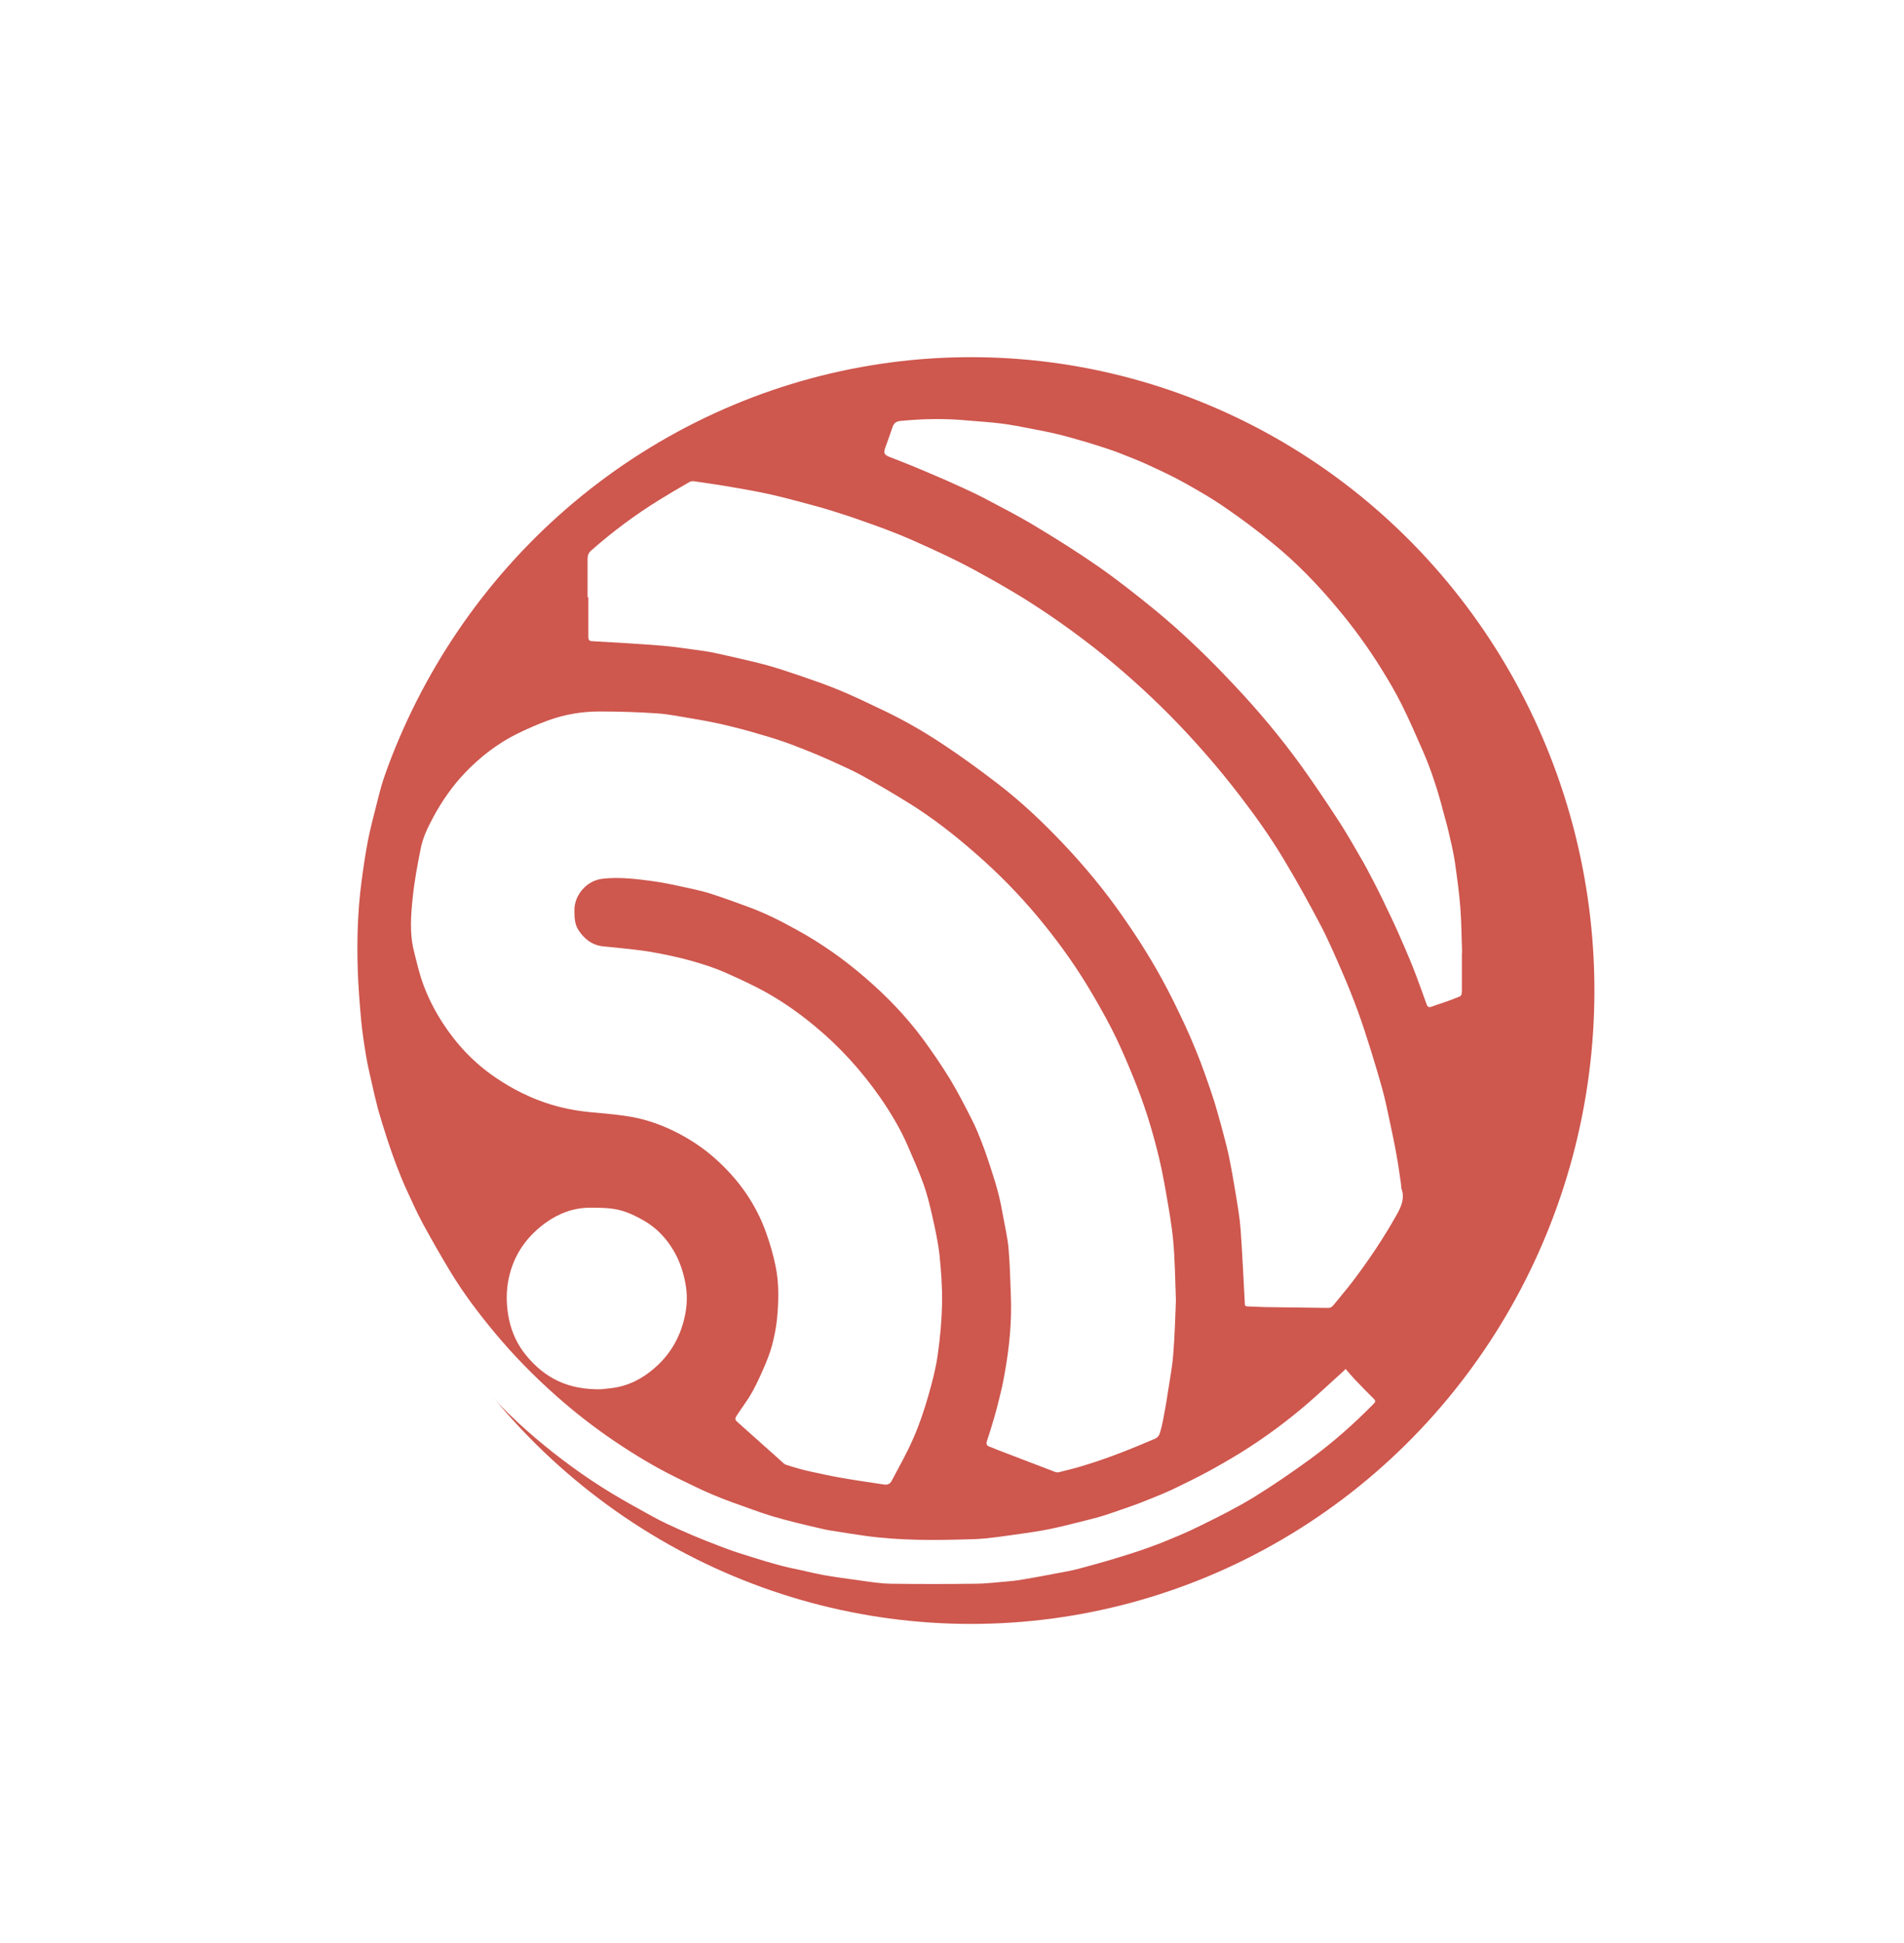 <?xml version="1.0" encoding="UTF-8"?><svg id="Calque_2" xmlns="http://www.w3.org/2000/svg" xmlns:xlink="http://www.w3.org/1999/xlink" viewBox="0 0 100 102"><defs><style>.cls-1{fill:none;}.cls-2{fill:#fff;}.cls-3{fill:#ce574e;filter:url(#drop-shadow-1);}</style><filter id="drop-shadow-1" filterUnits="userSpaceOnUse"><feOffset dx="2" dy="2"/><feGaussianBlur result="blur" stdDeviation="5"/><feFlood flood-color="#000" flood-opacity=".75"/><feComposite in2="blur" operator="in"/><feComposite in="SourceGraphic"/></filter></defs><g id="Calque_2-2"><g id="icon_esp32"><ellipse id="background" class="cls-3" cx="49" cy="50" rx="32.74" ry="33.25"/><g id="logo"><path class="cls-2" d="m61.76,68.3c-.04.88-.06,1.84-.14,2.8-.05.66-.18,1.32-.28,1.97-.07.49-.16.98-.25,1.46-.05.25-.11.51-.19.75-.03.09-.12.19-.2.23-.62.27-1.25.53-1.88.77-.57.22-1.14.42-1.72.6-.49.16-.99.28-1.5.41-.09.02-.2-.02-.29-.06-.95-.36-1.9-.73-2.85-1.09-.16-.06-.32-.14-.48-.19-.16-.05-.19-.15-.15-.29.08-.25.17-.5.24-.75.1-.32.19-.64.28-.97.1-.38.19-.76.28-1.14.05-.22.09-.45.13-.67.25-1.37.39-2.75.33-4.15-.03-.82-.05-1.63-.12-2.44-.05-.56-.18-1.11-.28-1.66-.07-.4-.15-.81-.25-1.2-.11-.43-.24-.86-.38-1.28-.15-.46-.3-.92-.48-1.38-.17-.44-.34-.87-.56-1.29-.36-.71-.72-1.41-1.13-2.09-.45-.73-.94-1.45-1.45-2.14-.87-1.17-1.88-2.21-2.98-3.16-1.12-.97-2.32-1.82-3.62-2.53-.81-.45-1.64-.87-2.51-1.19-.68-.25-1.36-.5-2.05-.72-.49-.15-.99-.25-1.49-.36-.49-.11-.99-.21-1.49-.28-.88-.12-1.77-.23-2.65-.13-.84.09-1.48.86-1.48,1.63,0,.36,0,.73.2,1.05.31.48.73.81,1.31.87.68.07,1.36.13,2.04.22.51.07,1.02.17,1.53.28.47.1.94.22,1.4.36.44.13.89.28,1.31.46.6.26,1.19.53,1.78.83,1.08.55,2.08,1.23,3.02,2.01,1.34,1.1,2.49,2.37,3.48,3.79.55.8,1.05,1.63,1.44,2.53.28.65.57,1.3.81,1.96.2.55.34,1.13.47,1.7.15.67.3,1.34.38,2.03.09.85.15,1.7.14,2.55-.02.91-.1,1.82-.23,2.72-.1.72-.29,1.44-.49,2.14-.22.76-.47,1.52-.79,2.24-.33.77-.75,1.5-1.14,2.24-.08.16-.22.22-.41.19-.71-.11-1.43-.21-2.13-.33-.59-.1-1.18-.23-1.77-.36-.41-.09-.82-.21-1.22-.34-.13-.04-.23-.16-.34-.26-.71-.63-1.42-1.27-2.13-1.9-.26-.23-.27-.23-.07-.53.25-.38.53-.74.75-1.14.27-.49.5-1.01.72-1.53.16-.39.3-.79.39-1.2.11-.47.19-.96.22-1.45.06-.82.06-1.64-.11-2.44-.12-.59-.29-1.17-.49-1.73-.53-1.5-1.43-2.77-2.6-3.83-.68-.62-1.44-1.12-2.26-1.52-.68-.33-1.39-.58-2.12-.72-.65-.12-1.31-.18-1.97-.24-.79-.06-1.57-.19-2.33-.42-1.06-.32-2.04-.81-2.96-1.44-1.11-.76-2.02-1.72-2.75-2.85-.42-.65-.77-1.33-1.03-2.05-.2-.55-.33-1.12-.47-1.68-.25-.95-.17-1.93-.07-2.89.09-.86.25-1.71.42-2.55.11-.57.37-1.1.65-1.62.46-.86,1.02-1.66,1.69-2.36.79-.82,1.68-1.51,2.7-2.02.55-.27,1.12-.52,1.7-.73.85-.3,1.73-.45,2.63-.45,1.02,0,2.04.03,3.05.1.63.04,1.26.18,1.89.28.46.08.91.16,1.37.26.37.08.74.18,1.11.27.3.08.6.16.89.25.4.12.81.23,1.21.37.45.15.89.32,1.34.5.43.17.86.35,1.28.54.56.26,1.13.5,1.67.8.8.44,1.58.9,2.36,1.38,1.29.79,2.48,1.72,3.62,2.72,1.16,1.01,2.23,2.1,3.22,3.28.96,1.15,1.84,2.35,2.62,3.63.45.74.88,1.5,1.28,2.27.33.65.63,1.32.91,1.99.29.69.57,1.39.81,2.1.25.73.47,1.48.66,2.23.19.73.34,1.48.47,2.23.15.87.31,1.74.39,2.61.09,1,.1,2.02.14,3.11Z"/><path class="cls-2" d="m30.86,31.37c0-.68,0-1.36,0-2.03,0-.18.05-.32.19-.44,1.11-.98,2.29-1.86,3.55-2.64.53-.33,1.06-.64,1.6-.95.08-.05.2-.06.29-.04.69.1,1.38.2,2.06.32.63.11,1.27.22,1.89.36.66.15,1.32.32,1.97.5.43.11.85.23,1.27.36.51.16,1.01.32,1.51.5.46.16.91.32,1.36.49.48.18.95.37,1.42.58.59.26,1.18.53,1.77.81.64.31,1.27.63,1.89.98.71.39,1.42.8,2.12,1.23,1.28.8,2.52,1.67,3.71,2.6,1.41,1.11,2.74,2.3,4,3.57,1.3,1.32,2.52,2.72,3.65,4.19.83,1.08,1.62,2.19,2.32,3.36.68,1.13,1.32,2.29,1.93,3.45.42.8.77,1.63,1.13,2.45.29.67.56,1.34.81,2.02.25.68.47,1.37.69,2.07.21.68.42,1.37.61,2.06.14.51.25,1.03.36,1.55.13.62.27,1.25.38,1.88.1.53.17,1.07.25,1.61,0,.07,0,.14.02.2.18.51-.02.94-.26,1.37-.69,1.23-1.48,2.4-2.33,3.52-.32.42-.66.81-.99,1.22-.08.1-.17.15-.31.14-1.03-.02-2.06-.02-3.09-.04-.37,0-.74-.03-1.11-.04-.11,0-.14-.04-.14-.15-.07-1.29-.13-2.58-.22-3.87-.05-.67-.17-1.34-.28-2.01-.11-.65-.22-1.31-.36-1.96-.11-.5-.25-.99-.38-1.49-.11-.41-.23-.82-.35-1.23-.16-.49-.32-.98-.5-1.47-.15-.42-.31-.85-.48-1.26-.19-.46-.38-.91-.59-1.36-.3-.63-.6-1.27-.93-1.89-.34-.65-.7-1.28-1.09-1.91-.39-.64-.81-1.26-1.24-1.88-.94-1.35-1.99-2.62-3.12-3.81-1.06-1.12-2.18-2.18-3.4-3.12-.95-.73-1.92-1.44-2.92-2.1-1.01-.67-2.07-1.28-3.17-1.8-.75-.36-1.5-.72-2.27-1.04-.72-.3-1.46-.55-2.19-.8-.52-.18-1.05-.35-1.58-.5-.5-.14-1-.25-1.51-.37-.42-.1-.84-.19-1.25-.28-.23-.05-.46-.09-.69-.12-.68-.09-1.36-.2-2.04-.26-1.24-.1-2.47-.17-3.71-.24-.15,0-.21-.06-.21-.22,0-.7,0-1.39,0-2.09-.01,0-.02,0-.03,0Z"/><path class="cls-2" d="m70.67,71.86c.17.2.33.39.5.57.32.34.65.67.98,1,.09.09.11.15,0,.26-1.04,1.06-2.15,2.04-3.34,2.91-.98.71-1.98,1.4-3.01,2.03-.89.54-1.83,1.01-2.77,1.47-.7.35-1.43.65-2.16.94-.67.26-1.37.49-2.06.7-.71.22-1.43.42-2.14.61-.41.11-.84.18-1.26.26-.51.1-1.02.19-1.53.28-.29.05-.59.1-.88.12-.61.05-1.21.13-1.82.13-1.46.02-2.92.02-4.38,0-.56-.01-1.13-.1-1.69-.18-.59-.08-1.18-.16-1.77-.26-.44-.08-.87-.18-1.31-.28-.38-.08-.76-.16-1.13-.26-.44-.12-.88-.25-1.32-.39-.37-.12-.75-.23-1.12-.36-.46-.16-.91-.34-1.37-.52-.45-.18-.89-.36-1.33-.56-.49-.22-.98-.44-1.45-.7-.75-.41-1.49-.82-2.22-1.26-1.4-.85-2.72-1.82-3.97-2.88-1.26-1.06-2.39-2.25-3.49-3.47-.95-1.05-1.78-2.18-2.57-3.35-.65-.96-1.27-1.95-1.8-2.99-.4-.79-.77-1.59-1.12-2.39-.3-.68-.56-1.36-.82-2.06-.18-.5-.33-1-.47-1.51-.21-.73-.41-1.47-.6-2.21-.11-.43-.18-.87-.25-1.31-.1-.53-.2-1.07-.27-1.6-.07-.53-.12-1.06-.17-1.59-.17-1.83-.12-3.66-.04-5.49.03-.61.1-1.22.18-1.82.07-.56.18-1.12.28-1.68.08-.45.16-.89.26-1.33.11-.5.25-.99.38-1.49.11-.41.23-.82.36-1.23.16-.5.33-.99.51-1.48.14-.4.3-.79.45-1.18.19-.45.37-.91.58-1.36.26-.55.52-1.1.82-1.62.49-.88.98-1.77,1.53-2.6.67-1,1.38-1.96,2.13-2.9.54-.69,1.16-1.31,1.75-1.96.17-.19.19-.18.38,0,.44.42.87.86,1.31,1.29.12.12.12.21,0,.34-.43.46-.87.91-1.26,1.41-.72.91-1.44,1.82-2.1,2.77-.53.76-.99,1.57-1.44,2.38-.41.74-.78,1.51-1.15,2.28-.22.46-.4.94-.58,1.41-.25.64-.49,1.29-.71,1.95-.14.42-.25.85-.36,1.28-.17.69-.36,1.37-.5,2.07-.15.76-.26,1.52-.36,2.29-.2,1.53-.24,3.06-.19,4.6.03.88.1,1.76.18,2.64.06.61.15,1.21.25,1.81.07.45.18.9.28,1.35.11.5.23,1.01.36,1.51.15.53.32,1.06.49,1.59.15.46.31.91.48,1.36.18.46.36.92.57,1.36.26.57.52,1.14.81,1.68.47.86.96,1.72,1.47,2.56.68,1.12,1.47,2.16,2.31,3.17,1,1.2,2.09,2.31,3.26,3.34.95.84,1.95,1.62,3,2.33,1.05.71,2.14,1.37,3.28,1.93.66.32,1.31.65,1.99.93.61.26,1.24.47,1.87.7.38.14.76.27,1.15.39.44.13.89.25,1.34.36.39.1.79.19,1.18.28.21.05.43.1.65.13.56.09,1.13.18,1.69.26,1.91.27,3.83.24,5.75.18.82-.03,1.63-.17,2.45-.28.51-.07,1.03-.15,1.53-.25.54-.11,1.08-.25,1.61-.38.33-.08.67-.17,1-.26.38-.11.75-.24,1.12-.37.47-.16.93-.32,1.39-.51.45-.18.9-.36,1.35-.57.62-.3,1.24-.6,1.85-.93.59-.32,1.16-.65,1.73-1,1.25-.78,2.43-1.65,3.54-2.61.59-.51,1.16-1.05,1.75-1.58.05-.04.1-.09.19-.18Z"/><path class="cls-2" d="m76.78,49.99c0,.64,0,1.27,0,1.91,0,.45-.03.37-.39.52-.39.16-.81.28-1.21.43-.13.05-.21,0-.25-.12-.19-.52-.37-1.04-.57-1.56-.18-.48-.38-.95-.58-1.42-.23-.53-.46-1.06-.71-1.58-.29-.62-.59-1.24-.9-1.84-.25-.49-.51-.98-.79-1.45-.38-.66-.76-1.32-1.18-1.95-.6-.92-1.22-1.84-1.86-2.73-1.1-1.52-2.3-2.95-3.59-4.31-1.29-1.37-2.63-2.67-4.08-3.86-.98-.8-1.97-1.58-3-2.3-1.08-.75-2.2-1.45-3.33-2.13-.88-.53-1.8-1-2.71-1.48-.64-.33-1.31-.62-1.97-.92-.57-.25-1.15-.49-1.72-.73-.4-.16-.79-.32-1.19-.47-.32-.12-.36-.21-.24-.54.13-.35.25-.7.37-1.05.07-.19.19-.29.39-.31,1.21-.12,2.42-.14,3.62-.02.56.05,1.12.08,1.67.15.56.07,1.12.18,1.67.29.42.08.84.16,1.26.26.35.08.7.18,1.05.28.42.12.84.24,1.26.38.34.11.68.22,1.01.35.5.2,1.01.39,1.5.62.65.3,1.3.6,1.92.95.74.41,1.48.84,2.18,1.33.83.57,1.63,1.17,2.41,1.81,1.26,1.02,2.39,2.19,3.43,3.44.84,1,1.61,2.06,2.3,3.17.38.61.74,1.22,1.06,1.86.4.8.76,1.63,1.12,2.45.22.51.42,1.02.59,1.55.18.52.33,1.06.47,1.59.14.49.27.99.38,1.49.1.42.19.84.25,1.26.11.78.22,1.57.28,2.35.06.78.06,1.57.09,2.36-.01,0-.02,0-.03,0Z"/><path class="cls-2" d="m31.58,72.93c-1.74.04-2.97-.59-3.94-1.77-.45-.54-.75-1.18-.9-1.87-.13-.63-.17-1.26-.07-1.91.21-1.35.9-2.39,1.96-3.17.7-.51,1.49-.81,2.36-.81.51,0,1.03,0,1.53.12.45.11.89.32,1.3.56.67.38,1.19.94,1.58,1.61.3.52.49,1.09.6,1.69.11.58.09,1.15-.03,1.71-.22,1.02-.69,1.89-1.45,2.6-.54.5-1.14.88-1.84,1.07-.42.12-.87.14-1.1.17Z"/></g></g><rect class="cls-1" width="98" height="100"/></g></svg>